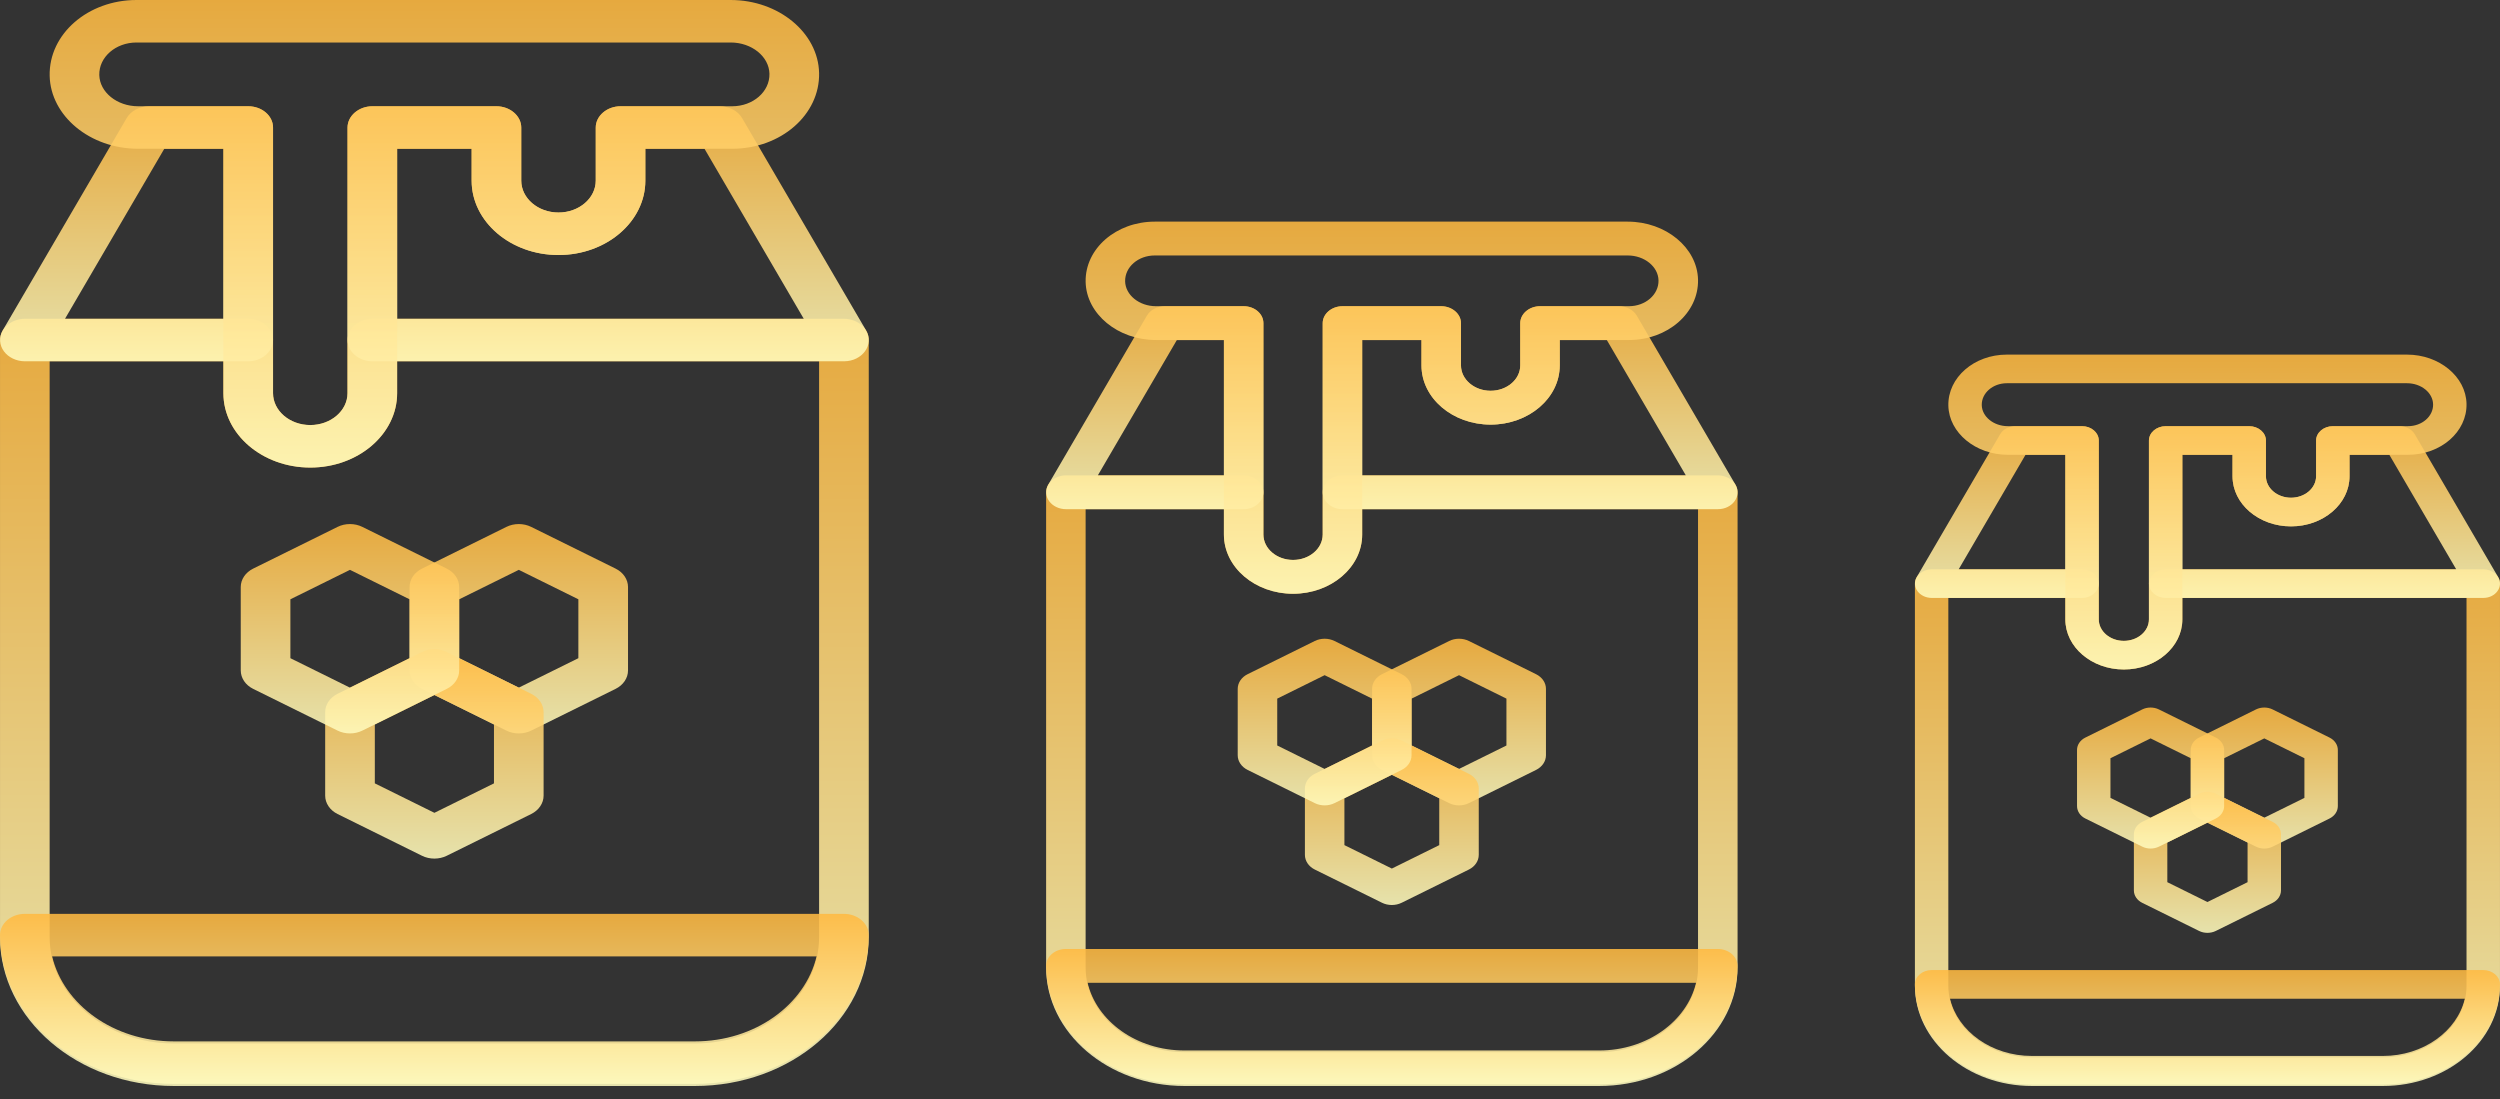 <svg width="141" height="62" viewBox="0 0 141 62" fill="none" xmlns="http://www.w3.org/2000/svg">
<rect x="0" y="0" width="141" height="62" fill="#333333" stroke="none"/>
<path d="M39.192 61.25H9.806C4.4 61.25 0.001 57.484 0.001 52.855V19.183C0.001 18.522 0.634 17.98 1.407 17.98H13.994C14.767 17.98 15.4 18.522 15.4 19.183V22.176C15.4 23.167 16.342 23.973 17.5 23.973C18.658 23.973 19.599 23.167 19.599 22.176V19.184C19.599 18.522 20.232 17.98 21.005 17.98H47.598C48.371 17.98 48.998 18.517 48.998 19.179V52.855C48.998 57.484 44.6 61.25 39.193 61.25L39.192 61.25ZM2.8 20.377V52.855C2.8 56.163 5.943 58.853 9.806 58.853H39.192C43.054 58.853 46.197 56.163 46.197 52.855V20.377H22.398V22.175C22.398 24.488 20.2 26.37 17.498 26.37C14.796 26.37 12.599 24.488 12.599 22.175V20.377H2.8Z" fill="url(#paint0_linear_0_1064)" fill-opacity="0.877"/>
<path d="M13.994 20.377H1.41C0.928 20.377 0.476 20.163 0.22 19.813C-0.037 19.464 -0.065 19.021 0.144 18.65C0.153 18.636 0.13 18.674 7.146 6.659C7.383 6.253 7.872 5.993 8.404 5.993H14C14.773 5.993 15.4 6.53 15.4 7.192V19.173C15.4 19.835 14.767 20.377 13.994 20.377L13.994 20.377ZM3.666 17.98H12.6V8.391H9.266L3.666 17.98Z" fill="url(#paint1_linear_0_1064)" fill-opacity="0.877"/>
<path d="M47.598 20.377H21.006C20.233 20.377 19.601 19.835 19.601 19.173V7.197C19.601 6.535 20.233 5.993 21.006 5.993H27.994C28.767 5.993 29.4 6.535 29.4 7.197V10.188C29.4 11.18 30.342 11.986 31.5 11.986C32.658 11.986 33.6 11.18 33.6 10.188V7.197C33.6 6.535 34.233 5.993 35.005 5.993H40.596C41.127 5.993 41.616 6.253 41.853 6.659L48.851 18.642C49.316 19.438 48.638 20.377 47.599 20.377L47.598 20.377ZM22.4 17.98H45.333L39.734 8.391H36.399V10.189C36.399 12.502 34.201 14.384 31.499 14.384C28.797 14.384 26.599 12.502 26.599 10.189V8.391H22.4L22.4 17.98Z" fill="url(#paint2_linear_0_1064)" fill-opacity="0.877"/>
<path d="M39.198 61.131H9.799C4.396 61.131 0 57.367 0 52.741C0 52.079 0.627 51.542 1.4 51.542H47.596C48.369 51.542 48.996 52.079 48.996 52.741C48.996 57.367 44.6 61.131 39.197 61.131H39.198ZM2.941 53.939C3.591 56.671 6.419 58.734 9.799 58.734H39.197C42.578 58.734 45.406 56.671 46.056 53.939H2.941Z" fill="url(#paint3_linear_0_1064)" fill-opacity="0.877"/>
<path d="M17.499 26.37C14.797 26.37 12.6 24.488 12.6 22.175V8.39H7.785C5.086 8.39 2.85 6.544 2.801 4.274C2.75 1.915 4.964 0 7.7 0H41.212C43.912 0 46.148 1.847 46.197 4.116C46.248 6.475 44.034 8.39 41.298 8.39H36.398V10.188C36.398 12.501 34.2 14.383 31.498 14.383C28.797 14.383 26.599 12.501 26.599 10.188V8.39H22.399V22.174C22.399 24.488 20.201 26.37 17.5 26.37L17.499 26.37ZM7.7 2.397C6.528 2.397 5.578 3.217 5.6 4.23C5.621 5.202 6.601 5.993 7.785 5.993H13.999C14.772 5.993 15.399 6.53 15.399 7.192V22.175C15.399 23.166 16.341 23.973 17.499 23.973C18.657 23.973 19.599 23.166 19.599 22.175L19.599 7.197C19.599 6.535 20.232 5.993 21.005 5.993H27.993C28.766 5.993 29.399 6.535 29.399 7.197V10.188C29.399 11.18 30.34 11.986 31.498 11.986C32.656 11.986 33.598 11.18 33.598 10.188V7.197C33.598 6.535 34.231 5.993 35.004 5.993H41.298C42.469 5.993 43.419 5.173 43.397 4.161C43.376 3.188 42.396 2.397 41.212 2.397H7.7Z" fill="url(#paint4_linear_0_1064)" fill-opacity="0.877"/>
<path d="M28.56 41.205L23.8 38.852C23.367 38.638 23.101 38.242 23.101 37.814V33.108C23.101 32.68 23.367 32.284 23.8 32.07L28.56 29.717C28.993 29.503 29.527 29.503 29.96 29.717L34.72 32.07C35.153 32.284 35.42 32.68 35.42 33.108V37.814C35.42 38.242 35.153 38.638 34.72 38.852L29.96 41.205C29.527 41.419 28.993 41.419 28.56 41.205ZM25.9 37.122L29.26 38.783L32.62 37.122V33.8L29.26 32.139L25.9 33.8V37.122Z" fill="url(#paint5_linear_0_1064)" fill-opacity="0.877"/>
<path d="M23.799 48.264L19.039 45.911C18.606 45.697 18.34 45.301 18.34 44.873V40.168C18.34 39.74 18.606 39.344 19.039 39.13L23.799 36.776C24.232 36.562 24.766 36.562 25.199 36.776L29.959 39.13C30.392 39.344 30.659 39.739 30.659 40.168V44.873C30.659 45.301 30.392 45.697 29.959 45.911L25.199 48.264C24.766 48.478 24.232 48.479 23.799 48.264ZM21.14 44.182L24.5 45.843L27.86 44.182V40.86L24.5 39.199L21.14 40.86V44.182Z" fill="url(#paint6_linear_0_1064)" fill-opacity="0.877"/>
<path d="M19.038 41.205L14.278 38.852C13.845 38.638 13.579 38.242 13.579 37.814L13.578 33.108C13.578 32.68 13.845 32.284 14.278 32.07L19.038 29.717C19.471 29.503 20.004 29.503 20.438 29.717L25.198 32.07C25.631 32.284 25.898 32.68 25.898 33.108V37.814C25.898 38.242 25.631 38.638 25.198 38.852L20.438 41.205C20.005 41.419 19.471 41.419 19.038 41.205ZM16.378 37.122L19.738 38.783L23.098 37.122V33.8L19.738 32.139L16.378 33.8V37.122Z" fill="url(#paint7_linear_0_1064)" fill-opacity="0.877"/>
<path d="M90.194 61.25H66.805C62.502 61.25 59.001 58.253 59.001 54.568V27.769C59.001 27.242 59.504 26.811 60.12 26.811H70.138C70.753 26.811 71.257 27.242 71.257 27.769V30.15C71.257 30.939 72.007 31.581 72.928 31.581C73.85 31.581 74.6 30.939 74.6 30.15V27.769C74.6 27.242 75.103 26.811 75.718 26.811H96.884C97.5 26.811 97.999 27.238 97.999 27.765V54.568C97.999 58.252 94.498 61.25 90.194 61.25L90.194 61.25ZM61.229 28.719V54.569C61.229 57.201 63.73 59.343 66.805 59.343H90.193C93.268 59.343 95.769 57.201 95.769 54.569V28.719H76.827V30.149C76.827 31.991 75.078 33.489 72.927 33.489C70.777 33.489 69.028 31.991 69.028 30.149V28.719H61.229Z" fill="url(#paint8_linear_0_1064)" fill-opacity="0.877"/>
<path d="M70.138 28.718H60.122C59.739 28.718 59.379 28.548 59.175 28.27C58.971 27.991 58.948 27.639 59.115 27.344C59.121 27.332 59.103 27.363 64.688 17.8C64.876 17.477 65.266 17.27 65.689 17.27H70.143C70.758 17.27 71.257 17.697 71.257 18.224V27.76C71.257 28.287 70.753 28.718 70.138 28.718L70.138 28.718ZM61.918 26.811H69.029V19.178H66.375L61.918 26.811Z" fill="url(#paint9_linear_0_1064)" fill-opacity="0.877"/>
<path d="M96.884 28.718H75.719C75.104 28.718 74.6 28.287 74.6 27.76V18.228C74.6 17.701 75.104 17.27 75.719 17.27H81.281C81.897 17.27 82.4 17.701 82.4 18.228V20.609C82.4 21.398 83.15 22.04 84.071 22.04C84.993 22.04 85.743 21.398 85.743 20.609V18.228C85.743 17.701 86.246 17.27 86.862 17.27H91.311C91.734 17.27 92.123 17.477 92.312 17.8L97.881 27.337C98.251 27.971 97.712 28.718 96.885 28.718L96.884 28.718ZM76.828 26.811H95.081L90.625 19.178H87.971V20.609C87.971 22.451 86.221 23.948 84.071 23.948C81.92 23.948 80.171 22.451 80.171 20.609V19.178H76.829L76.828 26.811Z" fill="url(#paint10_linear_0_1064)" fill-opacity="0.877"/>
<path d="M90.198 61.155H66.8C62.499 61.155 59 58.16 59 54.477C59 53.95 59.499 53.523 60.114 53.523H96.883C97.498 53.523 97.997 53.95 97.997 54.477C97.997 58.16 94.498 61.155 90.198 61.155H90.198ZM61.34 55.431C61.858 57.606 64.109 59.247 66.799 59.247H90.198C92.888 59.247 95.139 57.606 95.657 55.431H61.34Z" fill="url(#paint11_linear_0_1064)" fill-opacity="0.877"/>
<path d="M72.928 33.488C70.778 33.488 69.028 31.991 69.028 30.149V19.178H65.197C63.048 19.178 61.269 17.708 61.23 15.902C61.189 14.024 62.951 12.5 65.128 12.5H91.802C93.95 12.5 95.73 13.97 95.769 15.776C95.809 17.654 94.047 19.178 91.87 19.178H87.97V20.609C87.97 22.45 86.221 23.948 84.07 23.948C81.92 23.948 80.17 22.45 80.17 20.609V19.178H76.828V30.149C76.828 31.991 75.078 33.488 72.928 33.488L72.928 33.488ZM65.128 14.408C64.196 14.408 63.44 15.06 63.457 15.867C63.474 16.64 64.254 17.27 65.196 17.27H70.142C70.757 17.27 71.256 17.697 71.256 18.224V30.149C71.256 30.938 72.006 31.58 72.928 31.58C73.849 31.58 74.599 30.938 74.599 30.149L74.599 18.228C74.599 17.701 75.103 17.27 75.718 17.27H81.28C81.895 17.27 82.399 17.701 82.399 18.228V20.609C82.399 21.398 83.148 22.04 84.07 22.04C84.992 22.04 85.741 21.398 85.741 20.609V18.228C85.741 17.701 86.245 17.27 86.86 17.27H91.87C92.802 17.27 93.558 16.618 93.54 15.812C93.524 15.037 92.744 14.408 91.802 14.408H65.128Z" fill="url(#paint12_linear_0_1064)" fill-opacity="0.877"/>
<path d="M81.732 45.296L77.943 43.423C77.599 43.252 77.386 42.937 77.386 42.597V38.851C77.386 38.511 77.599 38.195 77.943 38.025L81.732 36.152C82.076 35.982 82.501 35.982 82.846 36.152L86.635 38.025C86.979 38.195 87.192 38.511 87.192 38.851V42.597C87.192 42.937 86.979 43.252 86.635 43.423L82.846 45.296C82.501 45.466 82.076 45.466 81.732 45.296ZM79.614 42.046L82.289 43.368L84.963 42.046V39.402L82.289 38.08L79.614 39.402V42.046Z" fill="url(#paint13_linear_0_1064)" fill-opacity="0.877"/>
<path d="M77.942 50.914L74.154 49.042C73.809 48.871 73.597 48.556 73.597 48.215V44.47C73.597 44.129 73.809 43.814 74.154 43.644L77.942 41.771C78.287 41.601 78.712 41.601 79.057 41.771L82.845 43.644C83.19 43.814 83.402 44.129 83.402 44.47V48.215C83.402 48.556 83.19 48.871 82.845 49.042L79.057 50.914C78.712 51.085 78.287 51.085 77.942 50.914ZM75.825 47.665L78.5 48.987L81.174 47.665V45.021L78.5 43.699L75.825 45.021V47.665Z" fill="url(#paint14_linear_0_1064)" fill-opacity="0.877"/>
<path d="M74.153 45.296L70.364 43.423C70.02 43.252 69.807 42.937 69.807 42.597L69.807 38.851C69.807 38.511 70.019 38.195 70.364 38.025L74.153 36.152C74.497 35.982 74.922 35.982 75.267 36.152L79.055 38.025C79.4 38.195 79.612 38.511 79.612 38.851V42.597C79.612 42.937 79.4 43.252 79.055 43.423L75.267 45.296C74.923 45.466 74.497 45.466 74.153 45.296ZM72.036 42.046L74.71 43.368L77.384 42.046V39.402L74.71 38.08L72.036 39.402V42.046Z" fill="url(#paint15_linear_0_1064)" fill-opacity="0.877"/>
<path d="M134.395 61.25H114.604C110.963 61.25 108.001 58.714 108.001 55.596V32.919C108.001 32.474 108.427 32.109 108.947 32.109H117.425C117.945 32.109 118.371 32.474 118.371 32.919V34.934C118.371 35.602 119.006 36.145 119.785 36.145C120.565 36.145 121.2 35.602 121.2 34.934V32.92C121.2 32.474 121.626 32.109 122.146 32.109H140.056C140.577 32.109 140.999 32.471 140.999 32.916V55.596C140.999 58.714 138.037 61.25 134.395 61.25L134.395 61.25ZM109.886 33.723V55.596C109.886 57.824 112.002 59.636 114.604 59.636H134.394C136.996 59.636 139.112 57.824 139.112 55.596V33.723H123.084V34.934C123.084 36.492 121.604 37.759 119.785 37.759C117.965 37.759 116.485 36.492 116.485 34.934V33.723H109.886Z" fill="url(#paint16_linear_0_1064)" fill-opacity="0.877"/>
<path d="M117.424 33.723H108.95C108.625 33.723 108.32 33.579 108.148 33.344C107.975 33.108 107.956 32.81 108.097 32.56C108.103 32.551 108.087 32.577 112.813 24.484C112.972 24.211 113.302 24.036 113.66 24.036H117.429C117.949 24.036 118.371 24.398 118.371 24.843V32.913C118.371 33.358 117.945 33.723 117.424 33.723L117.424 33.723ZM110.469 32.109H116.486V25.651H114.24L110.469 32.109Z" fill="url(#paint17_linear_0_1064)" fill-opacity="0.877"/>
<path d="M140.056 33.723H122.147C121.627 33.723 121.2 33.358 121.2 32.913V24.847C121.2 24.401 121.627 24.036 122.147 24.036H126.853C127.374 24.036 127.8 24.401 127.8 24.847V26.862C127.8 27.529 128.434 28.072 129.214 28.072C129.994 28.072 130.628 27.529 130.628 26.862V24.847C130.628 24.401 131.054 24.036 131.575 24.036H135.34C135.698 24.036 136.027 24.211 136.187 24.484L140.9 32.555C141.212 33.091 140.756 33.723 140.056 33.723L140.056 33.723ZM123.085 32.109H138.53L134.759 25.651H132.514V26.862C132.514 28.42 131.033 29.687 129.214 29.687C127.394 29.687 125.914 28.42 125.914 26.862V25.651H123.086L123.085 32.109Z" fill="url(#paint18_linear_0_1064)" fill-opacity="0.877"/>
<path d="M134.398 61.17H114.6C110.961 61.17 108 58.635 108 55.519C108 55.073 108.422 54.712 108.943 54.712H140.055C140.575 54.712 140.998 55.073 140.998 55.519C140.998 58.635 138.037 61.17 134.398 61.17H134.398ZM109.98 56.327C110.418 58.166 112.323 59.555 114.6 59.555H134.398C136.675 59.555 138.58 58.166 139.017 56.327H109.98Z" fill="url(#paint19_linear_0_1064)" fill-opacity="0.877"/>
<path d="M119.785 37.759C117.966 37.759 116.485 36.492 116.485 34.934V25.651H113.243C111.425 25.651 109.92 24.407 109.887 22.878C109.852 21.29 111.343 20 113.186 20H135.755C137.573 20 139.079 21.244 139.112 22.772C139.146 24.361 137.655 25.65 135.813 25.65H132.513V26.861C132.513 28.419 131.033 29.687 129.213 29.687C127.394 29.687 125.913 28.419 125.913 26.861V25.65H123.085V34.934C123.085 36.492 121.605 37.759 119.785 37.759L119.785 37.759ZM113.186 21.614C112.397 21.614 111.757 22.166 111.771 22.849C111.786 23.503 112.445 24.036 113.243 24.036H117.428C117.949 24.036 118.371 24.398 118.371 24.843V34.934C118.371 35.602 119.005 36.145 119.785 36.145C120.565 36.145 121.199 35.602 121.199 34.934L121.199 24.847C121.199 24.401 121.626 24.036 122.146 24.036H126.852C127.373 24.036 127.799 24.401 127.799 24.847V26.861C127.799 27.529 128.433 28.072 129.213 28.072C129.993 28.072 130.627 27.529 130.627 26.861V24.847C130.627 24.401 131.053 24.036 131.574 24.036H135.813C136.602 24.036 137.241 23.484 137.227 22.802C137.212 22.147 136.553 21.614 135.755 21.614H113.186Z" fill="url(#paint20_linear_0_1064)" fill-opacity="0.877"/>
<path d="M127.235 47.75L124.029 46.165C123.737 46.021 123.558 45.755 123.558 45.466V42.297C123.558 42.009 123.737 41.742 124.029 41.598L127.235 40.013C127.526 39.869 127.886 39.869 128.177 40.013L131.383 41.598C131.675 41.742 131.854 42.009 131.854 42.297V45.466C131.854 45.755 131.675 46.021 131.383 46.165L128.177 47.75C127.886 47.894 127.526 47.895 127.235 47.75ZM125.443 45.001L127.706 46.119L129.969 45.001V42.763L127.706 41.645L125.443 42.763V45.001Z" fill="url(#paint21_linear_0_1064)" fill-opacity="0.877"/>
<path d="M124.028 52.505L120.822 50.92C120.531 50.776 120.351 50.509 120.351 50.221V47.052C120.351 46.763 120.531 46.497 120.822 46.352L124.028 44.768C124.32 44.624 124.679 44.624 124.971 44.768L128.177 46.352C128.468 46.497 128.648 46.763 128.648 47.052V50.221C128.648 50.509 128.468 50.776 128.177 50.92L124.971 52.505C124.679 52.649 124.32 52.649 124.028 52.505ZM122.237 49.755L124.5 50.874L126.763 49.755V47.518L124.5 46.399L122.237 47.518V49.755Z" fill="url(#paint22_linear_0_1064)" fill-opacity="0.877"/>
<path d="M120.822 47.75L117.616 46.165C117.324 46.021 117.145 45.755 117.145 45.466L117.144 42.297C117.144 42.009 117.324 41.742 117.616 41.598L120.821 40.013C121.113 39.869 121.472 39.869 121.764 40.013L124.97 41.598C125.261 41.742 125.441 42.009 125.441 42.297V45.466C125.441 45.755 125.261 46.021 124.97 46.165L121.764 47.75C121.473 47.894 121.113 47.895 120.822 47.75ZM119.03 45.001L121.293 46.119L123.556 45.001V42.763L121.293 41.645L119.03 42.763V45.001Z" fill="url(#paint23_linear_0_1064)" fill-opacity="0.877"/>
<defs>
<linearGradient id="paint0_linear_0_1064" x1="24.5" y1="17.98" x2="24.5" y2="61.25" gradientUnits="userSpaceOnUse">
<stop stop-color="#FFBA41"/>
<stop offset="1" stop-color="#FFFBBD"/>
</linearGradient>
<linearGradient id="paint1_linear_0_1064" x1="7.703" y1="5.993" x2="7.703" y2="20.377" gradientUnits="userSpaceOnUse">
<stop stop-color="#FFBA41"/>
<stop offset="1" stop-color="#FFFBBD"/>
</linearGradient>
<linearGradient id="paint2_linear_0_1064" x1="34.3" y1="5.993" x2="34.3" y2="20.377" gradientUnits="userSpaceOnUse">
<stop stop-color="#FFBA41"/>
<stop offset="1" stop-color="#FFFBBD"/>
</linearGradient>
<linearGradient id="paint3_linear_0_1064" x1="24.498" y1="51.542" x2="24.498" y2="61.131" gradientUnits="userSpaceOnUse">
<stop stop-color="#FFBA41"/>
<stop offset="1" stop-color="#FFFBBD"/>
</linearGradient>
<linearGradient id="paint4_linear_0_1064" x1="24.499" y1="0" x2="24.499" y2="26.37" gradientUnits="userSpaceOnUse">
<stop stop-color="#FFBA41"/>
<stop offset="1" stop-color="#FFFBBD"/>
</linearGradient>
<linearGradient id="paint5_linear_0_1064" x1="29.26" y1="29.556" x2="29.26" y2="41.365" gradientUnits="userSpaceOnUse">
<stop stop-color="#FFBA41"/>
<stop offset="1" stop-color="#FFFBBD"/>
</linearGradient>
<linearGradient id="paint6_linear_0_1064" x1="24.499" y1="36.616" x2="24.499" y2="48.425" gradientUnits="userSpaceOnUse">
<stop stop-color="#FFBA41"/>
<stop offset="1" stop-color="#FFFBBD"/>
</linearGradient>
<linearGradient id="paint7_linear_0_1064" x1="19.738" y1="29.556" x2="19.738" y2="41.365" gradientUnits="userSpaceOnUse">
<stop stop-color="#FFBA41"/>
<stop offset="1" stop-color="#FFFBBD"/>
</linearGradient>
<linearGradient id="paint8_linear_0_1064" x1="78.5" y1="26.811" x2="78.5" y2="61.25" gradientUnits="userSpaceOnUse">
<stop stop-color="#FFBA41"/>
<stop offset="1" stop-color="#FFFBBD"/>
</linearGradient>
<linearGradient id="paint9_linear_0_1064" x1="65.131" y1="17.27" x2="65.131" y2="28.718" gradientUnits="userSpaceOnUse">
<stop stop-color="#FFBA41"/>
<stop offset="1" stop-color="#FFFBBD"/>
</linearGradient>
<linearGradient id="paint10_linear_0_1064" x1="86.3" y1="17.27" x2="86.3" y2="28.718" gradientUnits="userSpaceOnUse">
<stop stop-color="#FFBA41"/>
<stop offset="1" stop-color="#FFFBBD"/>
</linearGradient>
<linearGradient id="paint11_linear_0_1064" x1="78.499" y1="53.523" x2="78.499" y2="61.155" gradientUnits="userSpaceOnUse">
<stop stop-color="#FFBA41"/>
<stop offset="1" stop-color="#FFFBBD"/>
</linearGradient>
<linearGradient id="paint12_linear_0_1064" x1="78.499" y1="12.5" x2="78.499" y2="33.488" gradientUnits="userSpaceOnUse">
<stop stop-color="#FFBA41"/>
<stop offset="1" stop-color="#FFFBBD"/>
</linearGradient>
<linearGradient id="paint13_linear_0_1064" x1="82.289" y1="36.024" x2="82.289" y2="45.424" gradientUnits="userSpaceOnUse">
<stop stop-color="#FFBA41"/>
<stop offset="1" stop-color="#FFFBBD"/>
</linearGradient>
<linearGradient id="paint14_linear_0_1064" x1="78.499" y1="41.643" x2="78.499" y2="51.042" gradientUnits="userSpaceOnUse">
<stop stop-color="#FFBA41"/>
<stop offset="1" stop-color="#FFFBBD"/>
</linearGradient>
<linearGradient id="paint15_linear_0_1064" x1="74.71" y1="36.024" x2="74.71" y2="45.424" gradientUnits="userSpaceOnUse">
<stop stop-color="#FFBA41"/>
<stop offset="1" stop-color="#FFFBBD"/>
</linearGradient>
<linearGradient id="paint16_linear_0_1064" x1="124.5" y1="32.109" x2="124.5" y2="61.25" gradientUnits="userSpaceOnUse">
<stop stop-color="#FFBA41"/>
<stop offset="1" stop-color="#FFFBBD"/>
</linearGradient>
<linearGradient id="paint17_linear_0_1064" x1="113.187" y1="24.036" x2="113.187" y2="33.723" gradientUnits="userSpaceOnUse">
<stop stop-color="#FFBA41"/>
<stop offset="1" stop-color="#FFFBBD"/>
</linearGradient>
<linearGradient id="paint18_linear_0_1064" x1="131.1" y1="24.036" x2="131.1" y2="33.723" gradientUnits="userSpaceOnUse">
<stop stop-color="#FFBA41"/>
<stop offset="1" stop-color="#FFFBBD"/>
</linearGradient>
<linearGradient id="paint19_linear_0_1064" x1="124.499" y1="54.712" x2="124.499" y2="61.17" gradientUnits="userSpaceOnUse">
<stop stop-color="#FFBA41"/>
<stop offset="1" stop-color="#FFFBBD"/>
</linearGradient>
<linearGradient id="paint20_linear_0_1064" x1="124.499" y1="20" x2="124.499" y2="37.759" gradientUnits="userSpaceOnUse">
<stop stop-color="#FFBA41"/>
<stop offset="1" stop-color="#FFFBBD"/>
</linearGradient>
<linearGradient id="paint21_linear_0_1064" x1="127.706" y1="39.905" x2="127.706" y2="47.858" gradientUnits="userSpaceOnUse">
<stop stop-color="#FFBA41"/>
<stop offset="1" stop-color="#FFFBBD"/>
</linearGradient>
<linearGradient id="paint22_linear_0_1064" x1="124.5" y1="44.66" x2="124.5" y2="52.613" gradientUnits="userSpaceOnUse">
<stop stop-color="#FFBA41"/>
<stop offset="1" stop-color="#FFFBBD"/>
</linearGradient>
<linearGradient id="paint23_linear_0_1064" x1="121.293" y1="39.905" x2="121.293" y2="47.858" gradientUnits="userSpaceOnUse">
<stop stop-color="#FFBA41"/>
<stop offset="1" stop-color="#FFFBBD"/>
</linearGradient>
</defs>
</svg>
